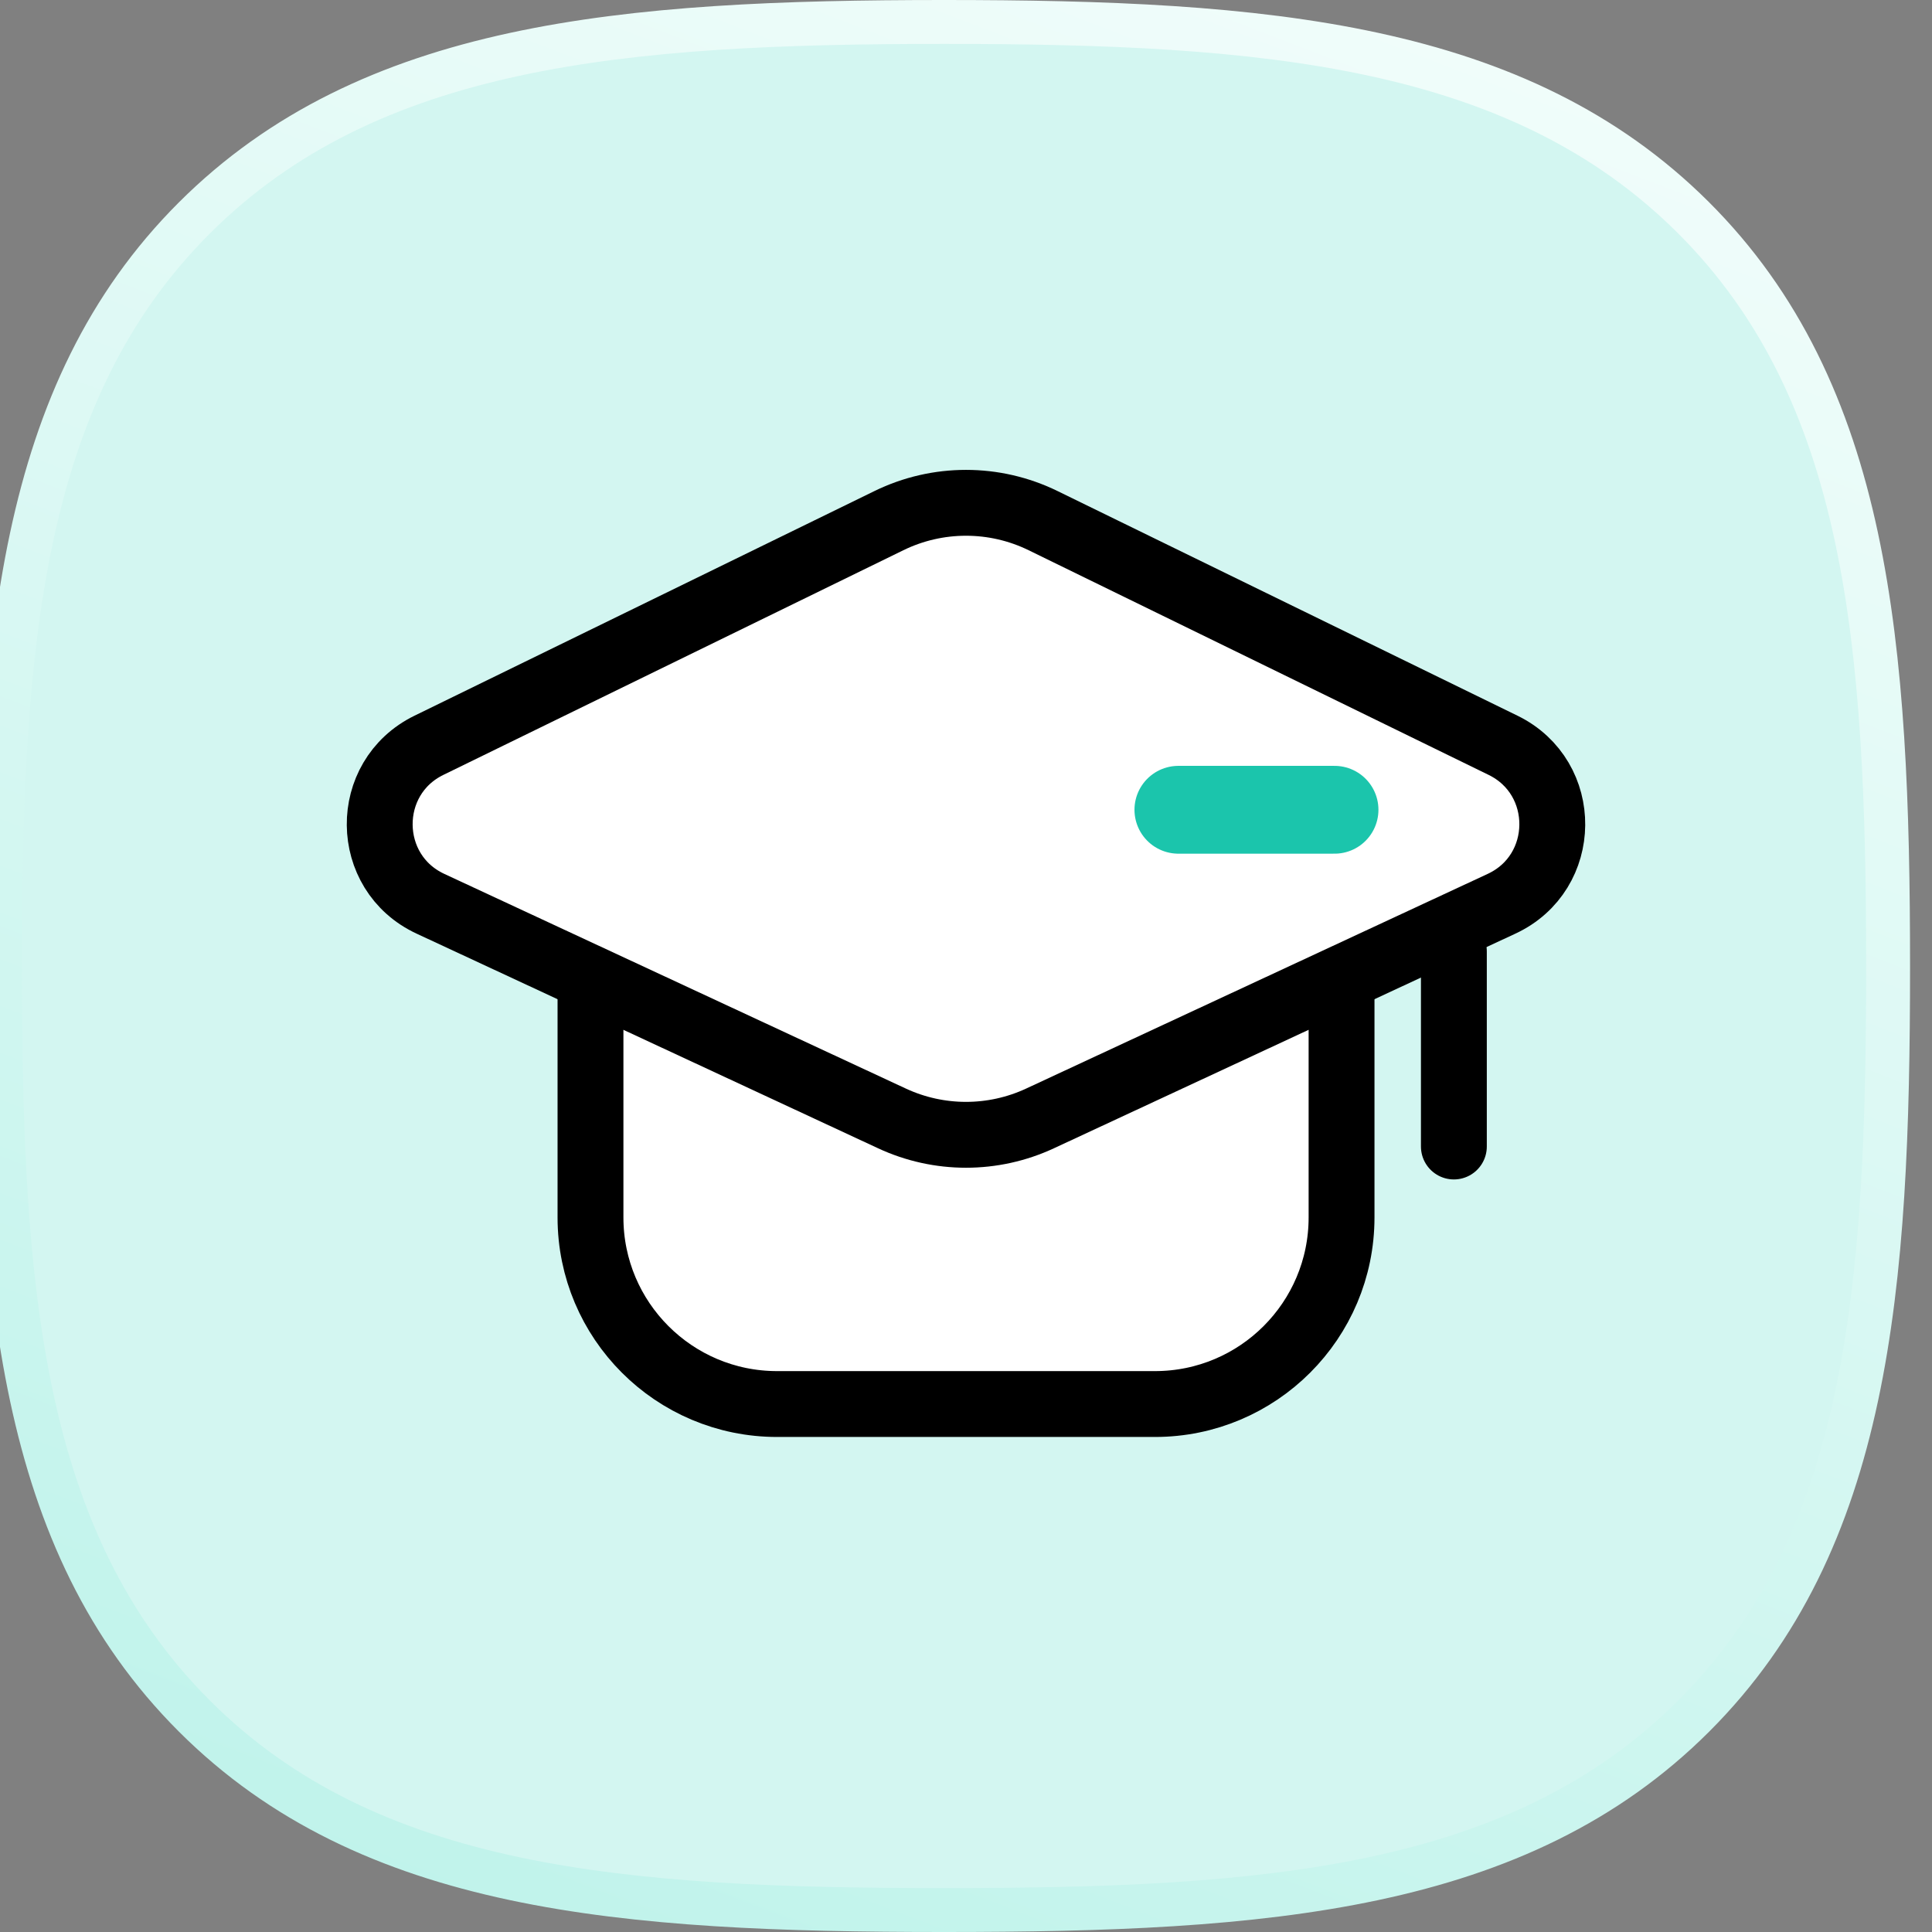 <svg width="44" height="44" viewBox="0 0 44 44" fill="none" xmlns="http://www.w3.org/2000/svg">
<rect x="0" y="0" width="44" height="44" fill="#808080" stroke="none"/>
<path d="M4.423 4.967L4.423 4.967C8.408 0.986 14.173 0.5 21.5 0.5C28.817 0.5 34.575 0.98 38.561 4.951C42.554 8.931 43 14.69 43 22.021C43 29.345 42.559 35.099 38.575 39.08L38.575 39.08C34.591 43.061 28.83 43.5 21.5 43.5C14.17 43.5 8.408 43.061 4.425 39.08L4.425 39.08C0.441 35.099 0 29.345 0 22.021C0 14.699 0.441 8.946 4.423 4.967Z" fill="#D3F6F1" stroke="url(#paint0_linear_1_11678)"/>
<path d="M13.448 22.024H30.553V27.726C30.553 30.073 28.65 31.976 26.303 31.976H17.698C15.351 31.976 13.448 30.073 13.448 27.726V22.024Z" fill="white" stroke="black" stroke-width="1.5" stroke-linecap="round"/>
<path d="M9.77 16.973L20.245 11.857C21.352 11.316 22.648 11.316 23.755 11.857L34.23 16.973C35.742 17.711 35.722 19.874 34.196 20.583L23.687 25.471C22.617 25.969 21.383 25.969 20.313 25.471L9.804 20.583C8.278 19.874 8.258 17.711 9.77 16.973Z" fill="white" stroke="black" stroke-width="1.5" stroke-linecap="round"/>
<path d="M26.837 18.442H30.393" stroke="#1BC5AC" stroke-width="2" stroke-linecap="round"/>
<path d="M33.111 21.666V26.111" stroke="black" stroke-width="1.5" stroke-linecap="round"/>
<defs>
<linearGradient id="paint0_linear_1_11678" x1="21.5" y1="47.667" x2="42.538" y2="-7.033" gradientUnits="userSpaceOnUse">
<stop stop-color="#C0F3EB"/>
<stop offset="1" stop-color="#FBFFFE"/>
</linearGradient>
</defs>
</svg>
